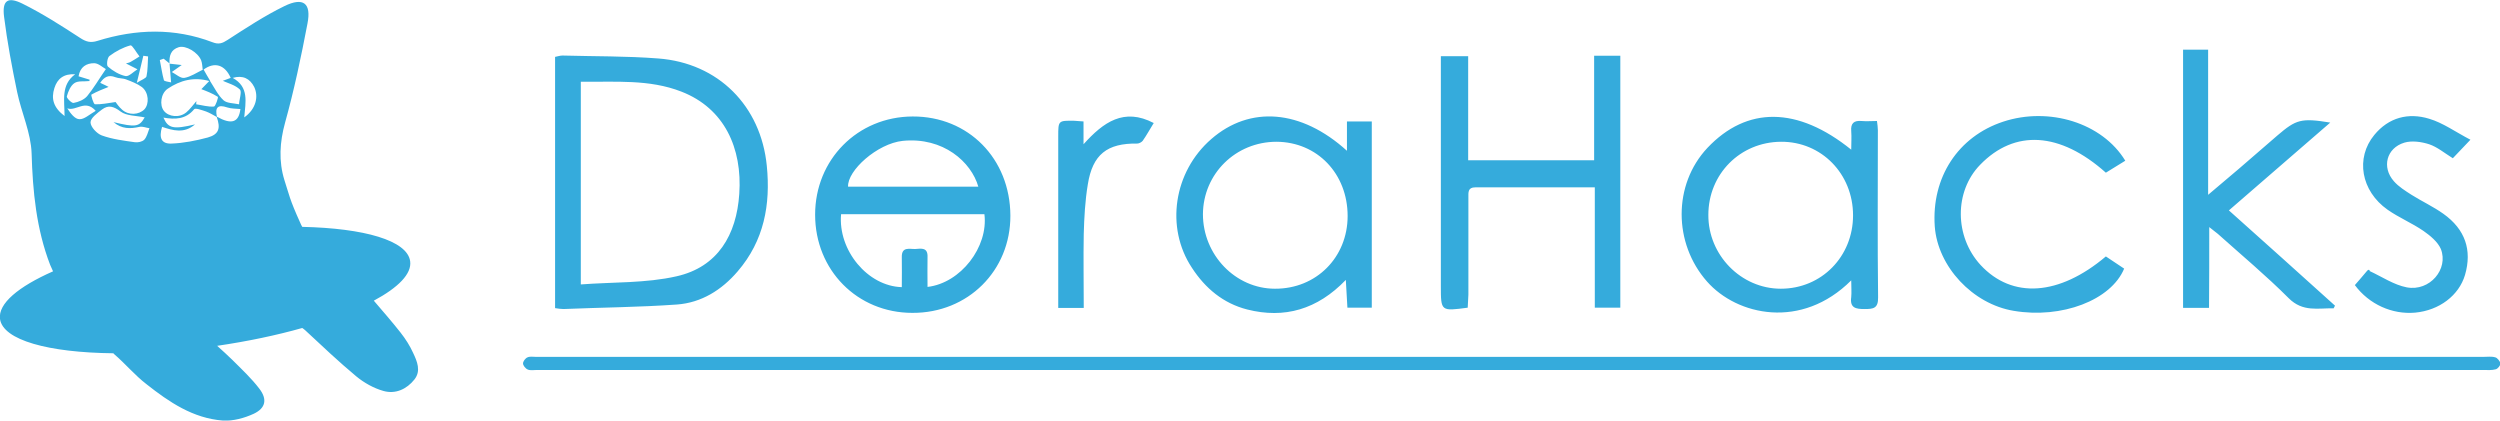<svg xmlns="http://www.w3.org/2000/svg" viewBox="0 0 1107.5 186.3"><path d="M177.5 147.4c-3.7-4.7-7.7-9.3-11.9-14.2 10.8-5.8 16.9-11.9 16.1-17.5-1.3-9.2-20.4-14.6-47.8-15.2-.3-.5-.6-1.1-.8-1.6-5-11-5-12.7-7.1-19.1-2.6-8.4-2.1-16.8.3-25.5 4-14.4 7.1-29.1 9.9-43.8 1.8-9.1-1.8-11.9-10.2-7.8-8.8 4.3-17 9.7-25.2 15-2.3 1.5-3.9 2.1-6.7 1-16.8-6.4-33.9-5.9-50.9-.6-3.1 1-5.1.4-7.7-1.3C27.2 11.4 18.8 6 9.9 1.6 3.4-1.6.9.2 1.8 7.4c1.4 11.2 3.5 22.3 5.8 33.4 1.9 9.1 6.1 18 6.4 27.1.5 17 2.1 33.5 8.2 49.4 0 0 .4 1 1.3 2.9C8.1 127-.9 134.5 0 141.3c1.3 9.4 21.5 14.9 50.2 15.2l.5.5c4.9 4.2 9.1 9.3 14.2 13.2 10 7.9 20.6 15.1 33.8 16.1 4.5.3 9.6-1.1 13.7-3 5.3-2.5 6.1-6.4 2.5-11.1-3.5-4.6-7.8-8.6-11.9-12.7-2.1-2.1-4.4-4.1-6.8-6.3 13.6-2 26.4-4.7 37.7-7.9.4.3.9.6 1.3 1 7.4 6.9 14.8 13.9 22.6 20.4 3.5 2.9 7.8 5.3 12.1 6.5 5.3 1.5 10.3-.8 13.7-5.1 3-3.8 1.2-8-.6-11.8-1.4-3.1-3.3-6.1-5.5-8.9zM65.6 25c-.2 3-.1 6-.7 8.8-.2.9-2.1 1.5-4.3 2.9 1.2-5 2.1-8.5 2.9-12l2.1.3zM44.4 36.7c1.7-2.6 3.7-3.7 6.7-2.5 1.5.6 3.3.4 4.8 1 2.4.9 5 1.9 7 3.4 3 2.4 3.3 7.4 1.1 9.8-2.4 2.5-7 2.8-9.9.2-1.5-1.3-2.6-3-2.9-3.4-3.5.5-6.3 1.1-9.1 1-.7 0-1.9-4.2-1.6-4.3 2.5-1.4 5.3-2.5 7.6-3.4-.5-.3-2-1-3.7-1.8zm4.1-11.9c2.8-2.1 6-3.8 9.3-4.7.8-.2 2.6 3.2 4 4.9-1.3.8-2.6 1.7-3.9 2.4-.7.4-1.5.5-2.1.7 1.9 1 3.5 1.8 5.1 2.6-1.8 1.1-3.8 3.3-5.3 3-2.8-.6-5.6-2.3-7.8-4.2-.7-.6-.3-4 .7-4.7zM24.1 39c1.3-4.1 4.1-6.4 9.2-6.1-6.4 4.7-4.7 11.5-4.7 18.5-5-3.8-6-7.7-4.5-12.4zm5.5 3.7c.6-2.2 1.7-4.8 3.4-5.9 1.6-1.1 4.3-.6 6.6-.9 0-.2.1-.4.1-.6-1.5-.5-3.1-.9-4.9-1.5.7-4.2 3.5-5.8 6.9-5.8 1.9 0 3.7 1.8 5.2 2.6-3.3 4.8-5.5 8.6-8.3 12-1.4 1.6-3.8 2.6-6 3-.8.2-3.2-2.2-3-2.9zm.2 5.3c4 1.4 7.9-4.2 12.6 1.1-2.9 1.7-5.1 3.8-7.2 3.7-2 0-3.9-2.5-5.4-4.8zm34.1 13.9c-.9.9-2.8 1.3-4.2 1.1-4.9-.7-9.9-1.3-14.6-3-2.2-.8-5-3.8-5-5.8 0-1.9 3-4.1 5.1-5.7 2.8-2.1 5.2-1.4 8.2.9 2.7 2 6.9 1.8 10.7 2.6-2.4 4.2-4 4.5-13.8 2.1 3.6 3.1 7.4 3 11.5 2.1 1.4-.3 2.9.4 4.4.6-.7 1.8-1.1 3.8-2.3 5.1zm15.3-41c3.1-.9 8.4 2.2 9.9 5.8.5 1.3.5 2.8.7 4.2-2.7 1.3-5.3 3.1-8.1 3.6-1.7.3-3.7-1.6-5.6-2.6 1.4-1 2.8-2 4.4-3.1-1.7-.2-3.5-.4-5.4-.6-.2-3.4.5-6.2 4.1-7.3zm17.3 22c.3.2-1 4.2-1.7 4.3-2.6.2-5.2-.6-7.9-1 0-.5.1-1 .1-1.4-1.5 1.7-2.8 3.6-4.5 5-3 2.5-7.8 2-9.9-.7-2-2.5-1.4-7.7 1.7-9.8 5.6-3.8 11.7-5.3 18.4-3.4-1.4 1.5-2.9 3-3.5 3.6 2.1.8 4.8 1.8 7.3 3.4zM72.5 26c.9.7 1.7 1.4 2.6 2.1.2 2.5.4 5.1.7 8.4-1.1-.3-3-.4-3.2-1-.8-2.9-1.2-5.9-1.8-8.9.6-.2 1.1-.4 1.7-.6zm19.6 34.9c-5.2 1.4-10.7 2.5-16.1 2.7-4.5.2-5.7-2.5-4.2-7.4 4.8 1.6 9.8 3.1 14.6-1.1-9.6 2.3-11.9 1.8-14-3 5.2.9 9.9.8 13.6-3.7.5-.7 3.5.4 5.3 1 1.6.6 3.1 1.5 4.7 2.4 1.8 5 1 7.7-3.9 9.1zm4-9.2c-.9-4 .3-5.6 4.6-4.1 1.8.6 3.9.5 5.8.7-.7 6-4 7-10.4 3.4zm9.8-5.5c-2.3-.5-5.4-.4-6.9-1.8-2.5-2.3-4.1-5.7-6-8.6h.1c-1-1.7-2-3.3-2.9-5 4.8-3.5 9.4-2.2 12 3.7-1.5.6-2.9 1.1-3.5 1.3 2.4 1.1 5.6 1.9 7.6 3.9.9 1-.3 4.3-.4 6.5zm2.3 5.8c.6-6.9 2.2-13.4-5.1-17.5 4.5-1.3 7.6.3 9.5 4 2.1 4.4.7 9.9-4.4 13.5zm997.2 106.3c-1.7-.5-3.6-.2-5.5-.2H237.6c-1.3 0-2.8-.3-3.9.2-1 .4-2 1.8-2 2.7 0 .9 1.1 2.3 2.1 2.7 1.1.5 2.6.2 4 .2h862.3c1.8 0 3.7.2 5.5-.3.9-.2 2.1-1.7 2.1-2.6-.2-1-1.4-2.5-2.3-2.7zm-805.5-23.4c10.8-.8 19.8-6.4 26.9-14.7 11.7-13.6 14.6-29.6 12.9-46.7-2.6-26.6-21.5-45.6-48.1-47.6-14.1-1.1-28.3-.9-42.4-1.3-1.1 0-2.2.4-3.3.6v111.3c1.4.2 2.5.4 3.7.4 16.7-.7 33.5-.8 50.3-2zm-42.6-98.7c15.2.2 30.3-1.2 44.6 4.4 19 7.4 27 25 25.6 45.3-1.2 18.1-9.5 32.4-27.8 36.5-13.6 3.1-28 2.5-42.4 3.6V36.2zm146.9 102.4c24.6.1 43.5-18.7 43.4-43.1-.1-25.2-18.6-44-43.3-43.9-24.4.1-43.2 19.1-43.2 43.5 0 24.6 18.7 43.5 43.1 43.5zm-4.3-76.2c18-1.8 30.4 9.4 33.5 20.3h-57.7c-.4-7.1 12.9-19.1 24.2-20.3zm-27.3 32.5h63.5c1.8 14.5-10.5 30.5-25.2 32.2 0-4.6-.1-8.9 0-13.2.2-4.4-2.8-3.8-5.4-3.6-2.5.1-6.1-1.2-6 3.6.1 4.4 0 8.9 0 13.3-15.1-.4-28.3-16.3-26.9-32.3zm277.6 41.4c.1-1.9.2-3.8.3-5.8v-43c0-2.2-.3-4.5 3-4.5h53v53.3h11.3V24.7h-11.6V71h-55.8V24.9h-12.1v101.9c0 11.1 0 11.1 11.9 9.5zm169.9-12.1c0 3.1.2 5.3 0 7.4-.7 4.9 2.1 5.3 5.9 5.3 3.8 0 6.1-.2 6-5.2-.3-24.7-.1-49.3-.1-74 0-1.3-.2-2.5-.4-4.1-2.5 0-4.7.2-6.8 0-3.4-.3-4.9 1-4.6 4.5.2 2.6 0 5.2 0 8.2-23.8-19.2-46.2-19.3-63.7-.8-15.3 16.3-15.1 42.3-.2 59.2 13.3 15.1 41.9 21.5 63.9-.5zM789 62.8c17.9-.1 31.9 14.2 31.9 32.6 0 18.3-14 32.5-32 32.5-17.6 0-32.2-14.9-32.1-32.7 0-18.1 14.1-32.3 32.2-32.4zm-236.5 74.3c16.5 4.2 31.1 0 43.7-13.1.3 5 .5 8.7.7 12.3h10.8V53.8h-11v13c-20.3-18.4-43-20.1-60.1-5.2-16.7 14.5-20.4 39.2-8.6 57 5.9 9.1 13.9 15.8 24.5 18.5zm13-74.3c18 .1 31.5 14.1 31.5 32.9 0 18.3-13.9 32.3-32.2 32.2-17.5 0-31.9-15-31.9-33 .1-17.9 14.5-32.1 32.6-32.1zm413.2 37.8c1.8 1.4 2.8 2.2 3.8 3 10.5 9.4 21.4 18.5 31.4 28.5 6.3 6.3 13.1 4.3 19.9 4.5l.6-1.2c-15.5-14-31-27.9-47-42.2 15-13 29.7-25.7 44.9-38.9-12.9-2.1-15.1-1.4-23.4 5.7-5.6 4.9-11.3 9.8-17 14.7-4.2 3.6-8.4 7.1-13.7 11.6V22h-11.1v114.4h11.5c.1-12 .1-23.5.1-35.8zm-86.6 37.1c21.2 3.6 43.1-4.7 48.9-18.7l-8.1-5.4c-20.7 17.5-41.5 18.9-55.5 3.8-11.6-12.6-11.7-32.6-.2-44.4 15.3-15.8 35.4-14.6 55.7 3.5 2.7-1.7 5.5-3.4 8.6-5.3-10.2-16.8-33.8-24-54.1-17.3-20 6.6-31.8 24.7-30.3 46.4 1.3 17.8 16.8 34.4 35 37.4zm174.1-10.4c-5.7-1.1-11-4.7-16.4-7.2-.1-.9-.8-.6-1.2-.1-1.8 2.1-3.6 4.3-5.4 6.3 6.3 8.5 16.5 13.1 26.7 12.2 10.7-1 19.4-7.6 22.1-16.7 3.2-11 .1-20.2-9.6-27.1-4.5-3.2-9.5-5.5-14.1-8.4-2.8-1.8-5.7-3.6-7.8-6-5.5-6.2-3.3-14.7 4.6-17.1 3.3-1 7.6-.4 11 .7 3.6 1.2 6.8 3.9 10.5 6.2 2.2-2.3 4.4-4.6 7.8-8.2-6.7-3.5-12.2-7.5-18.3-9.3-9.2-2.8-17.9-.6-24.3 7.2-8.4 10.2-5.9 24.8 5.9 33.1 5 3.5 10.8 5.9 15.9 9.4 3 2.1 6.3 4.8 7.7 8 3.5 8.9-4.9 18.9-15.1 17zm-586.1-23.7c.2-7.3.6-14.7 1.8-21.9 2.1-13.3 8.6-18.3 21.9-18.1.8 0 1.9-.6 2.4-1.2 1.7-2.4 3.1-5 4.9-7.9-13.2-6.9-22.3-.4-31.1 9.4V53.8c-1.8-.1-2.9-.2-4.1-.3-7.1-.1-7.1-.1-7.1 6.9v76h11.3c0-11.2-.2-22 0-32.8z" fill="#35abdc"/></svg>